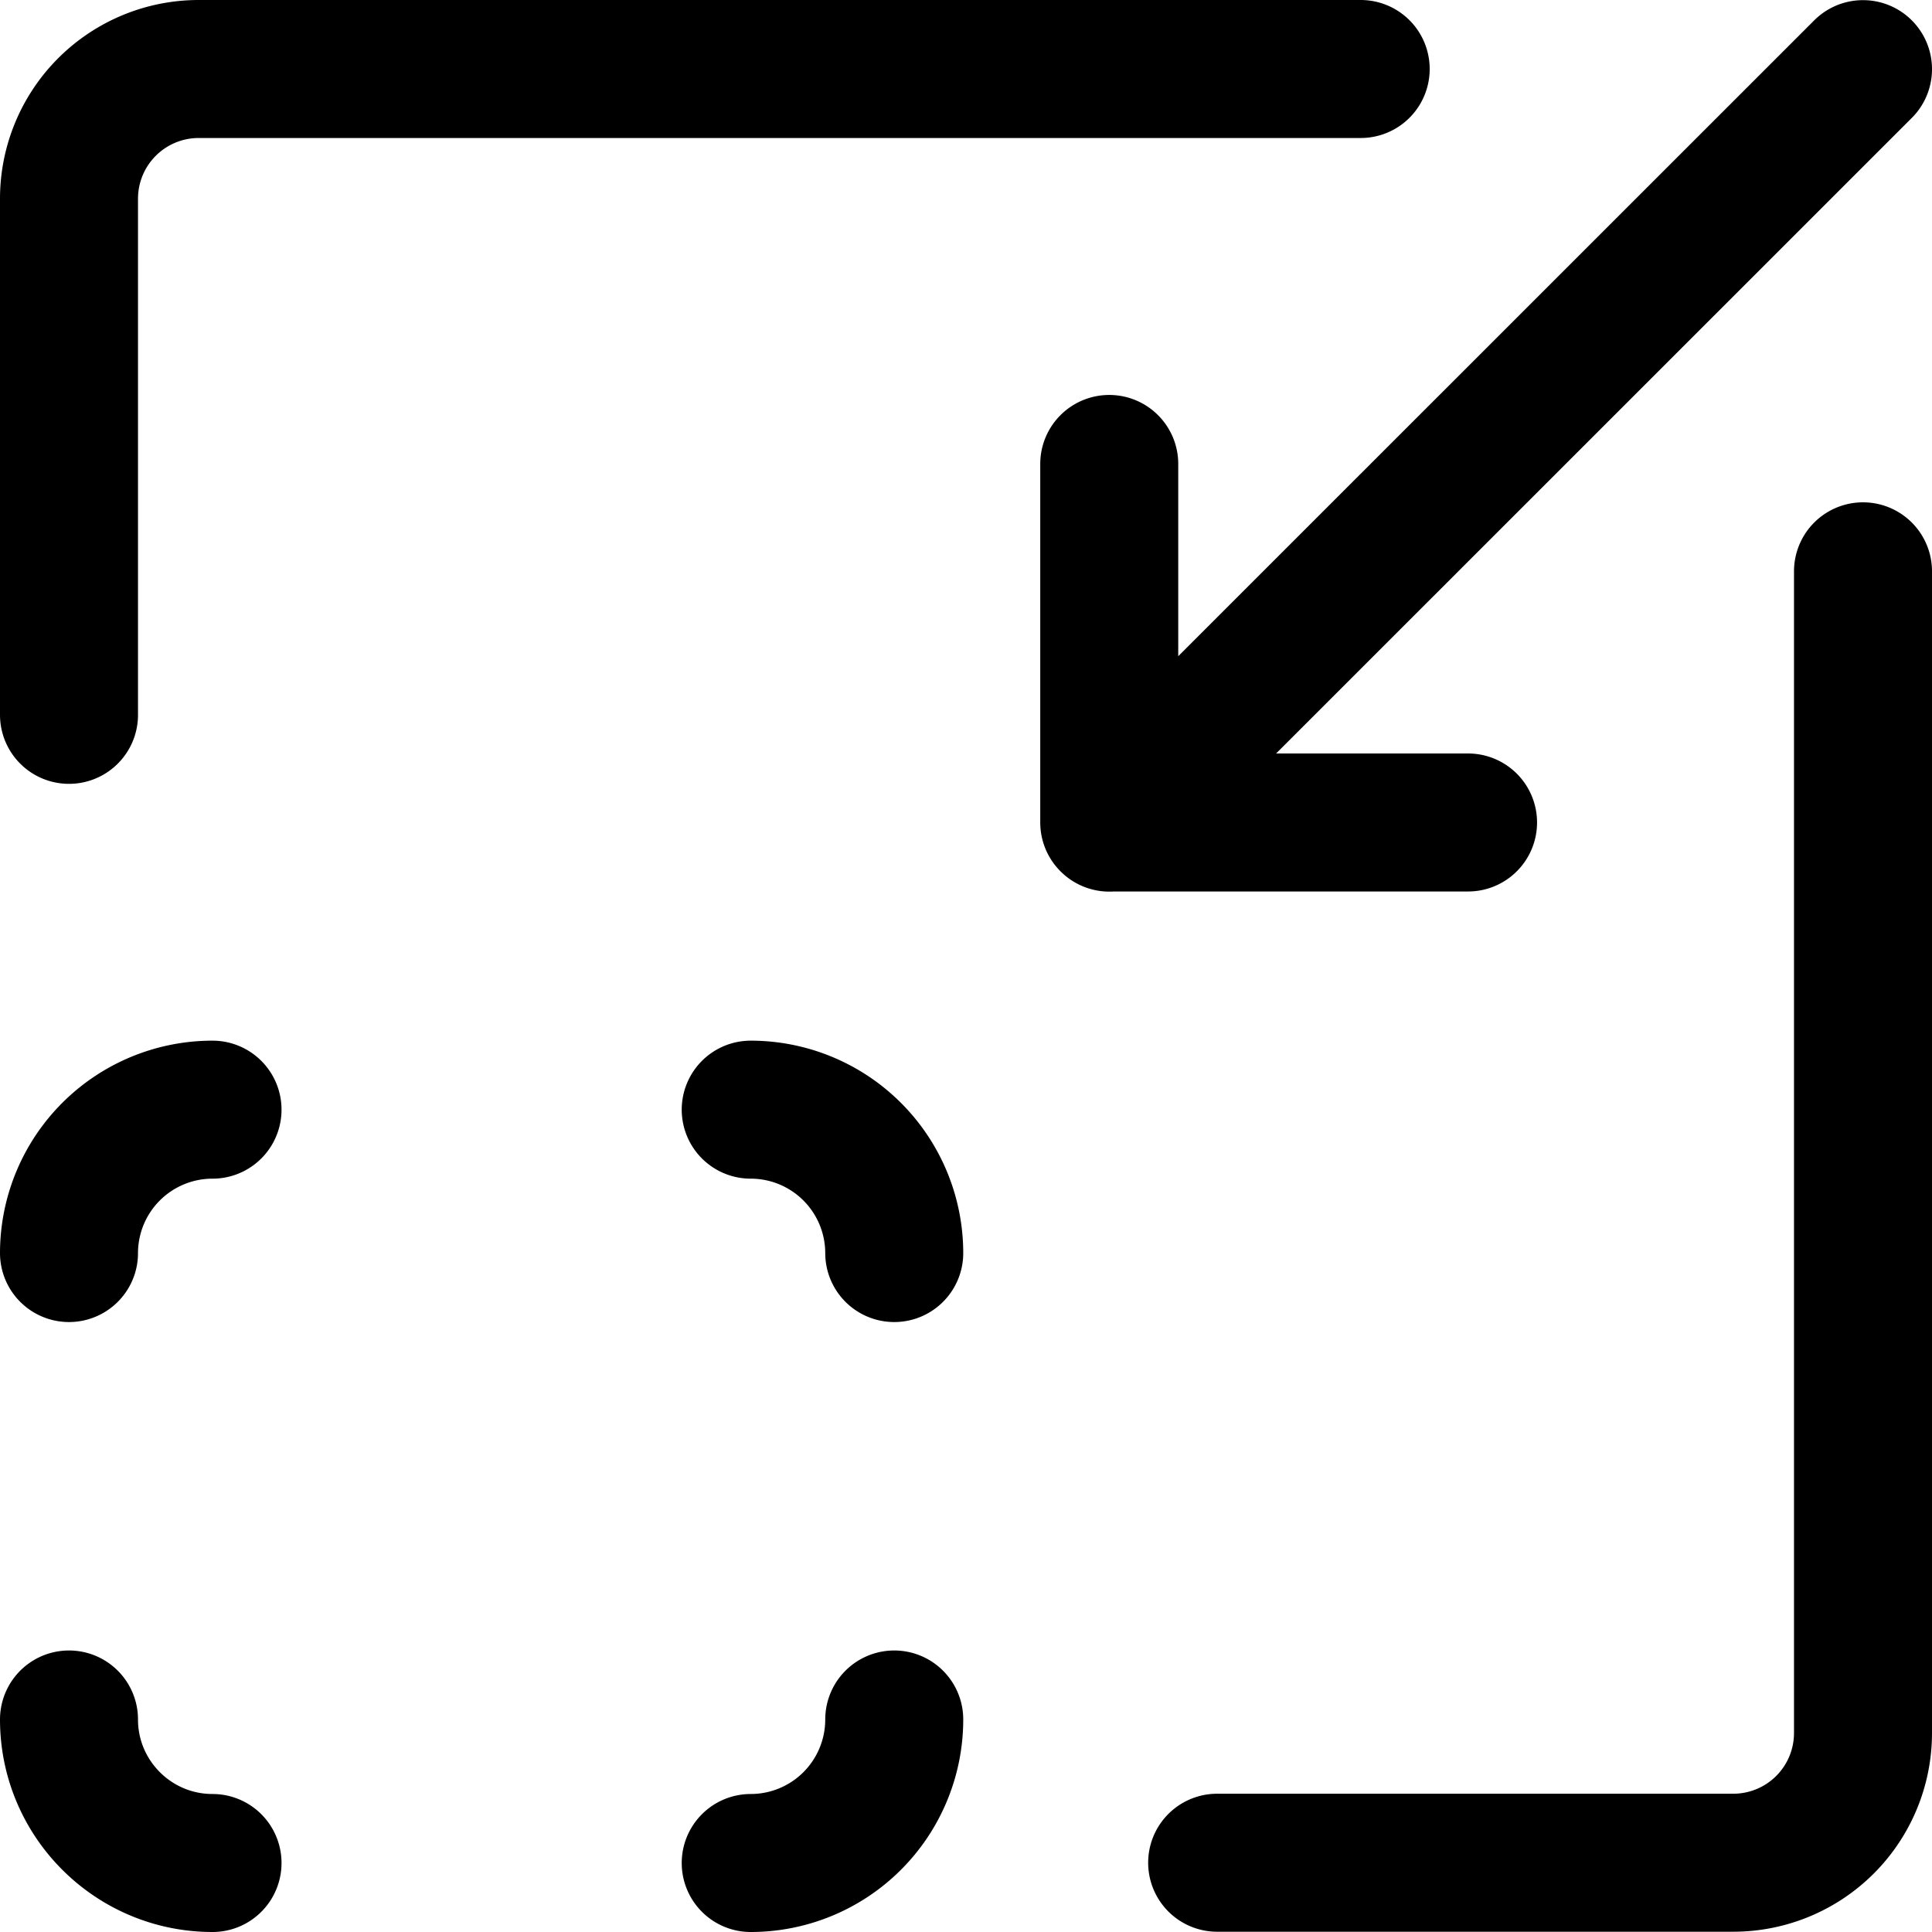 <svg focusable="false" xmlns="http://www.w3.org/2000/svg" fill="none" role="img" aria-label="Icon" viewBox="0 0 14 14">
  <path d="m13.5.501-5.461 5.46m2.599-.001h-2.6V3.362M6.48 12.46a1.04 1.04 0 0 1-1.04 1.04M.5 12.46c0 .574.466 1.04 1.04 1.04M.5 9.08a1.04 1.04 0 0 1 1.04-1.039M6.48 9.08a1.04 1.04 0 0 0-1.04-1.039m3.38 5.457h3.74a.94.94 0 0 0 .94-.938V4.14M.5 5.18V1.438A.94.94 0 0 1 1.44.5h8.42" stroke="currentColor" stroke-linecap="round" stroke-linejoin="round"/>
</svg>
